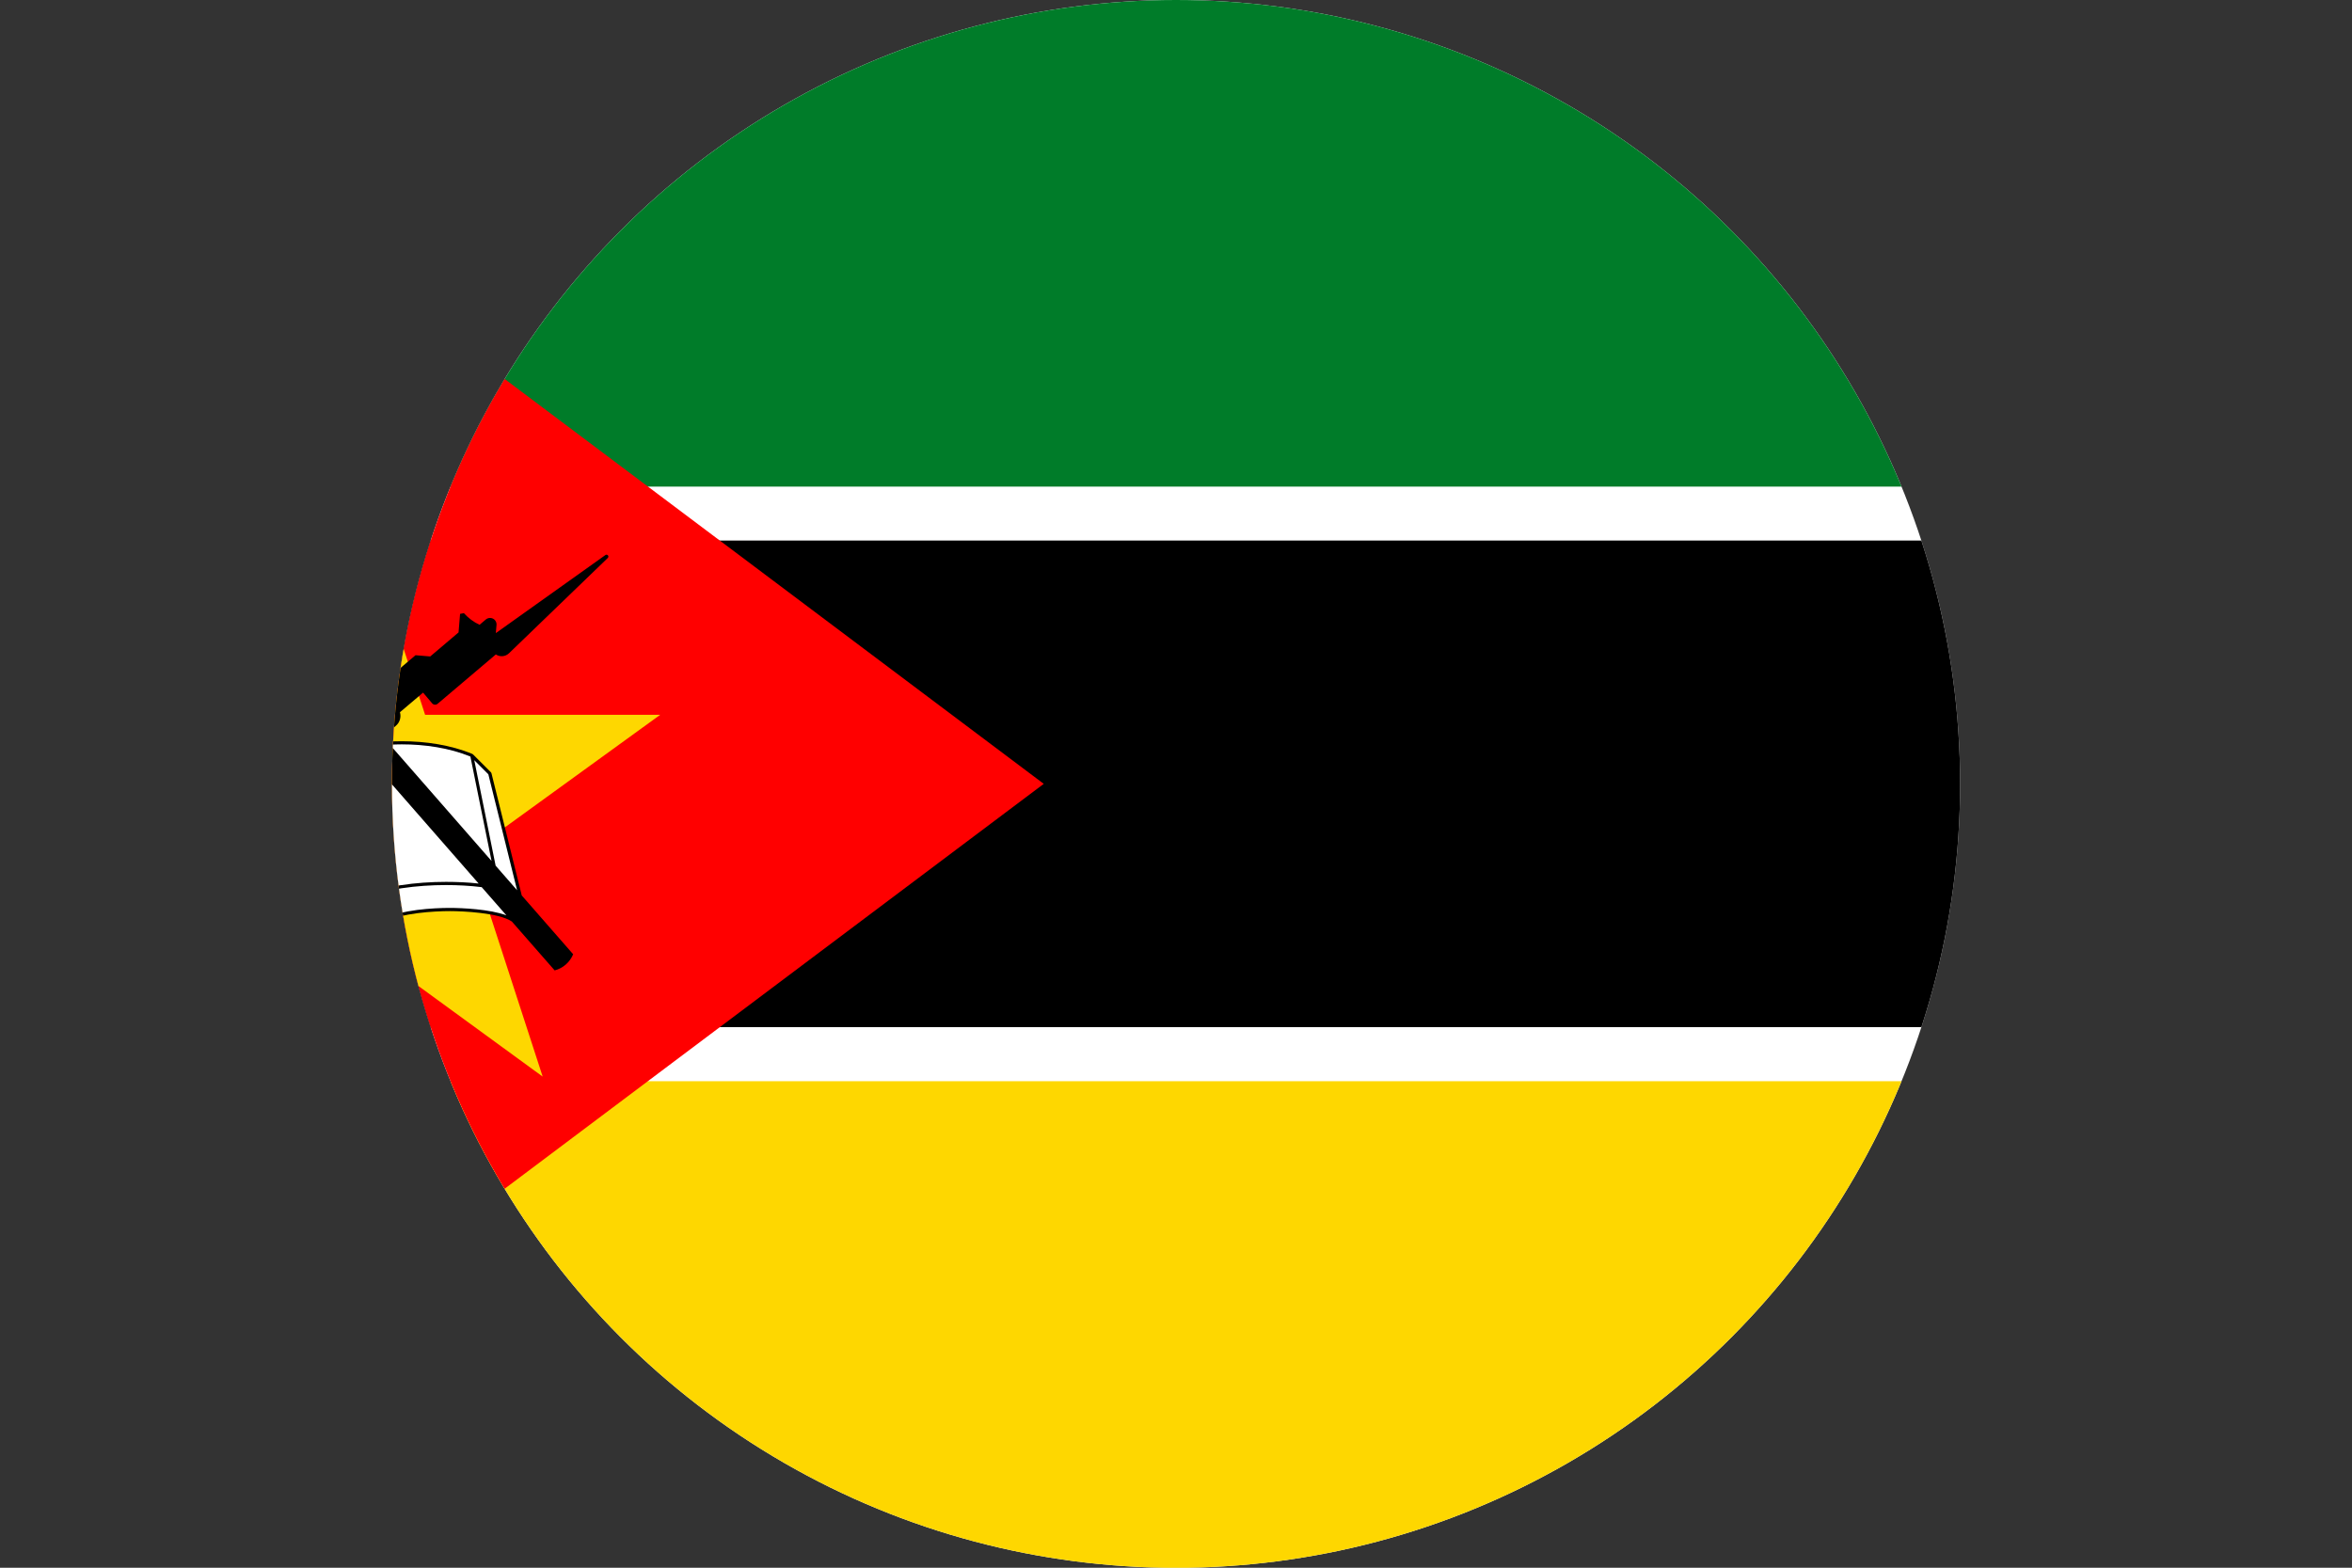 <svg xmlns="http://www.w3.org/2000/svg" id="Layer_2" data-name="Layer 2" viewBox="0 0 33.945 22.631">
  <rect x="0" y="0" width="33.945" height="22.631" fill="#333333" stroke="none"/>
  <defs><clipPath id="circleClip"><circle cx="16.973" cy="11.316" r="11.316" /></clipPath></defs><g clip-path="url(#circleClip)"><g id="_&#209;&#235;&#238;&#233;_1" data-name="&#209;&#235;&#238;&#233; 1">
    <g>
      <g>
        <rect width="33.945" height="22.631" fill="#fff" />
        <rect y="7.803" width="33.945" height="7.024" />
        <rect width="33.945" height="7.024" fill="#007c29" />
        <rect y="15.607" width="33.945" height="7.024" fill="#fed700" />
      </g>
      <g>
        <polygon points="0 0 0 22.631 15.064 11.315 0 0" fill="red" fill-rule="evenodd" />
        <g>
          <polygon points=".643 10.318 4.037 10.318 5.086 7.089 6.135 10.318 9.529 10.318 6.782 12.309 7.832 15.541 5.086 13.538 2.34 15.541 3.39 12.309 .643 10.318" fill="#fed700" fill-rule="evenodd" />
          <path d="M3.464,9.007l-.539-.036h-.004c-.043-.001-.087.013-.122.044-.01.008-.018.017-.025.027h0s-.001.002-.001.002v.002s-.002.001-.002.001l-1.012,1.509v.002s-.002.002-.002.002v.002c-.024.038-.022.088.006.125l.536.614c.025.024.065.026.091.003.003-.003.006-.006.008-.009l1.213-1.517h.001c.01-.015.016-.031.019-.047v-.002l.03-.451.263.301.219.015.683.781-.116.098.161.19.118-.101.03.034-.154.13-.19-.224-.02-.113-.372.315c-.296.013-.604.068-.874.181-.003.001-.005.003-.007.005l-.261.261s-.006.008-.006.013l-.147.729-.1-.008-.03.363.041.003-.008.093-.064-.005-.425.421c-.093-.02-.194.001-.272.067l-.74.627c-.028.023-.031.065-.007.093l.437.515c.061.072.171.071.232,0l.615-.748h1.979c.128.11.301.162.469.162.169,0,.346-.054.474-.167.174-.13.688-.157.904-.157.19,0,.707.024.894.15l.618.706c.058-.015.113-.043.161-.085.048-.042.083-.093.106-.148l-.742-.849-.437-1.764s-.003-.008-.006-.012l-.26-.26s-.007-.005-.011-.007c-.313-.13-.677-.183-1.016-.183-.07,0-.14.002-.21.007l-.063-.072.186-.158c.058-.049.079-.127.059-.196l.334-.283.131.155c.02.023.055.026.078.007l.841-.713c.059.039.137.034.191-.018l1.424-1.374c.011-.01.013-.027.003-.038-.009-.011-.024-.013-.035-.006l-1.583,1.128.01-.119c.002-.024-.006-.047-.022-.067-.033-.039-.093-.044-.132-.011l-.091.077c-.084-.039-.161-.096-.226-.168l-.055.01-.022.268-.409.347-.212-.018-.513.435-.009.11-.087-.103-.289.245-.686-.785.015-.219-.393-.45c-.121-.138-.331-.153-.47-.031-.102.089-.136.227-.099.348h0ZM5.291,10.366l-.03-.034.198-.168.029.035-.198.167Z" fill-rule="evenodd" />
          <polygon points="2.961 12.197 3.736 11.54 3.771 11.582 4.355 11.123 3.844 11.591 3.852 11.636 3.755 11.718 3.705 11.659 2.948 12.353 2.961 12.197" fill="#fff" fill-rule="evenodd" />
          <path d="M5.541,13.288c-.09-.107-.238-.204-.428-.283-.19.08-.338.176-.429.283.119.097.277.142.429.142s.309-.045.428-.142Z" fill="#fff" fill-rule="evenodd" />
          <path d="M3.288,11.657l.932-.79-.017-.096.023-.02c-.269.017-.544.069-.789.169l-.149.736Z" fill="#fff" fill-rule="evenodd" />
          <polygon points="3.037 11.87 3.233 11.704 3.381 10.974 3.177 11.177 3.037 11.87" fill="#fff" fill-rule="evenodd" />
          <path d="M3.412,12.747l-.019-.052-.118-.103.325-.299.116.01.159-.146-.085-.1-.116.107c.024.015.052.024.08.026l-.004.052-.147-.012-.525.482c.002.027-.001.053-.008.079.117-.02.234-.034.344-.044Z" fill="#fff" fill-rule="evenodd" />
          <path d="M3.604,13.268l-.175-.476c-.122.01-.251.026-.38.049-.006.012-.014.023-.022.034l-.323.393h.901Z" fill="#fff" fill-rule="evenodd" />
          <path d="M3.813,12.775l.097.263-.271.23h1.003c.088-.108.23-.206.412-.287-.383-.147-.831-.203-1.24-.205Z" fill="#fff" fill-rule="evenodd" />
          <path d="M5.09,12.383c-.395-.074-.774-.245-1.097-.511l-.08.074.197.233-.386.354.072.197c.425,0,.895.059,1.293.216v-.564Z" fill="#fff" fill-rule="evenodd" />
          <path d="M5.09,11.003l-.288.244c-.015.013-.038.011-.051-.004l-.178-.21-.035.03.142.167c.006.008.005.019-.002.025-.004.003-.009.005-.014.004-.049-.011-.102,0-.143.035-.089.075-.073.209.024.268.17.107.353.185.544.232v-.79Z" fill="#fff" fill-rule="evenodd" />
          <path d="M7.093,12.427l-1.466-1.677c.057-.003.115-.005.172-.005.33,0,.683.05.99.176l.305,1.506Z" fill="#fff" fill-rule="evenodd" />
          <polygon points="7.463 12.851 7.153 12.496 6.845 10.974 7.048 11.177 7.463 12.851" fill="#fff" fill-rule="evenodd" />
          <path d="M6.951,12.805l.357.408c-.237-.089-.641-.107-.817-.107-.237,0-.712.027-.914.154-.088-.105-.228-.2-.405-.279.391-.15.85-.205,1.265-.205.17,0,.343.009.514.03Z" fill="#fff" fill-rule="evenodd" />
          <path d="M5.255,10.863l1.653,1.891c-.157-.017-.314-.024-.47-.024-.427,0-.902.058-1.302.217v-.556c.14.023.282.034.424.033.014,0,.028-.005.039-.014.012-.01.019-.023.021-.037l.038-.463c0-.016-.004-.03-.014-.042-.012-.015-.03-.022-.048-.021-.154.005-.308-.01-.459-.043v-.839l.119-.101Z" fill="#fff" fill-rule="evenodd" />
        </g>
      </g>
    </g>
  </g>
</g></svg>